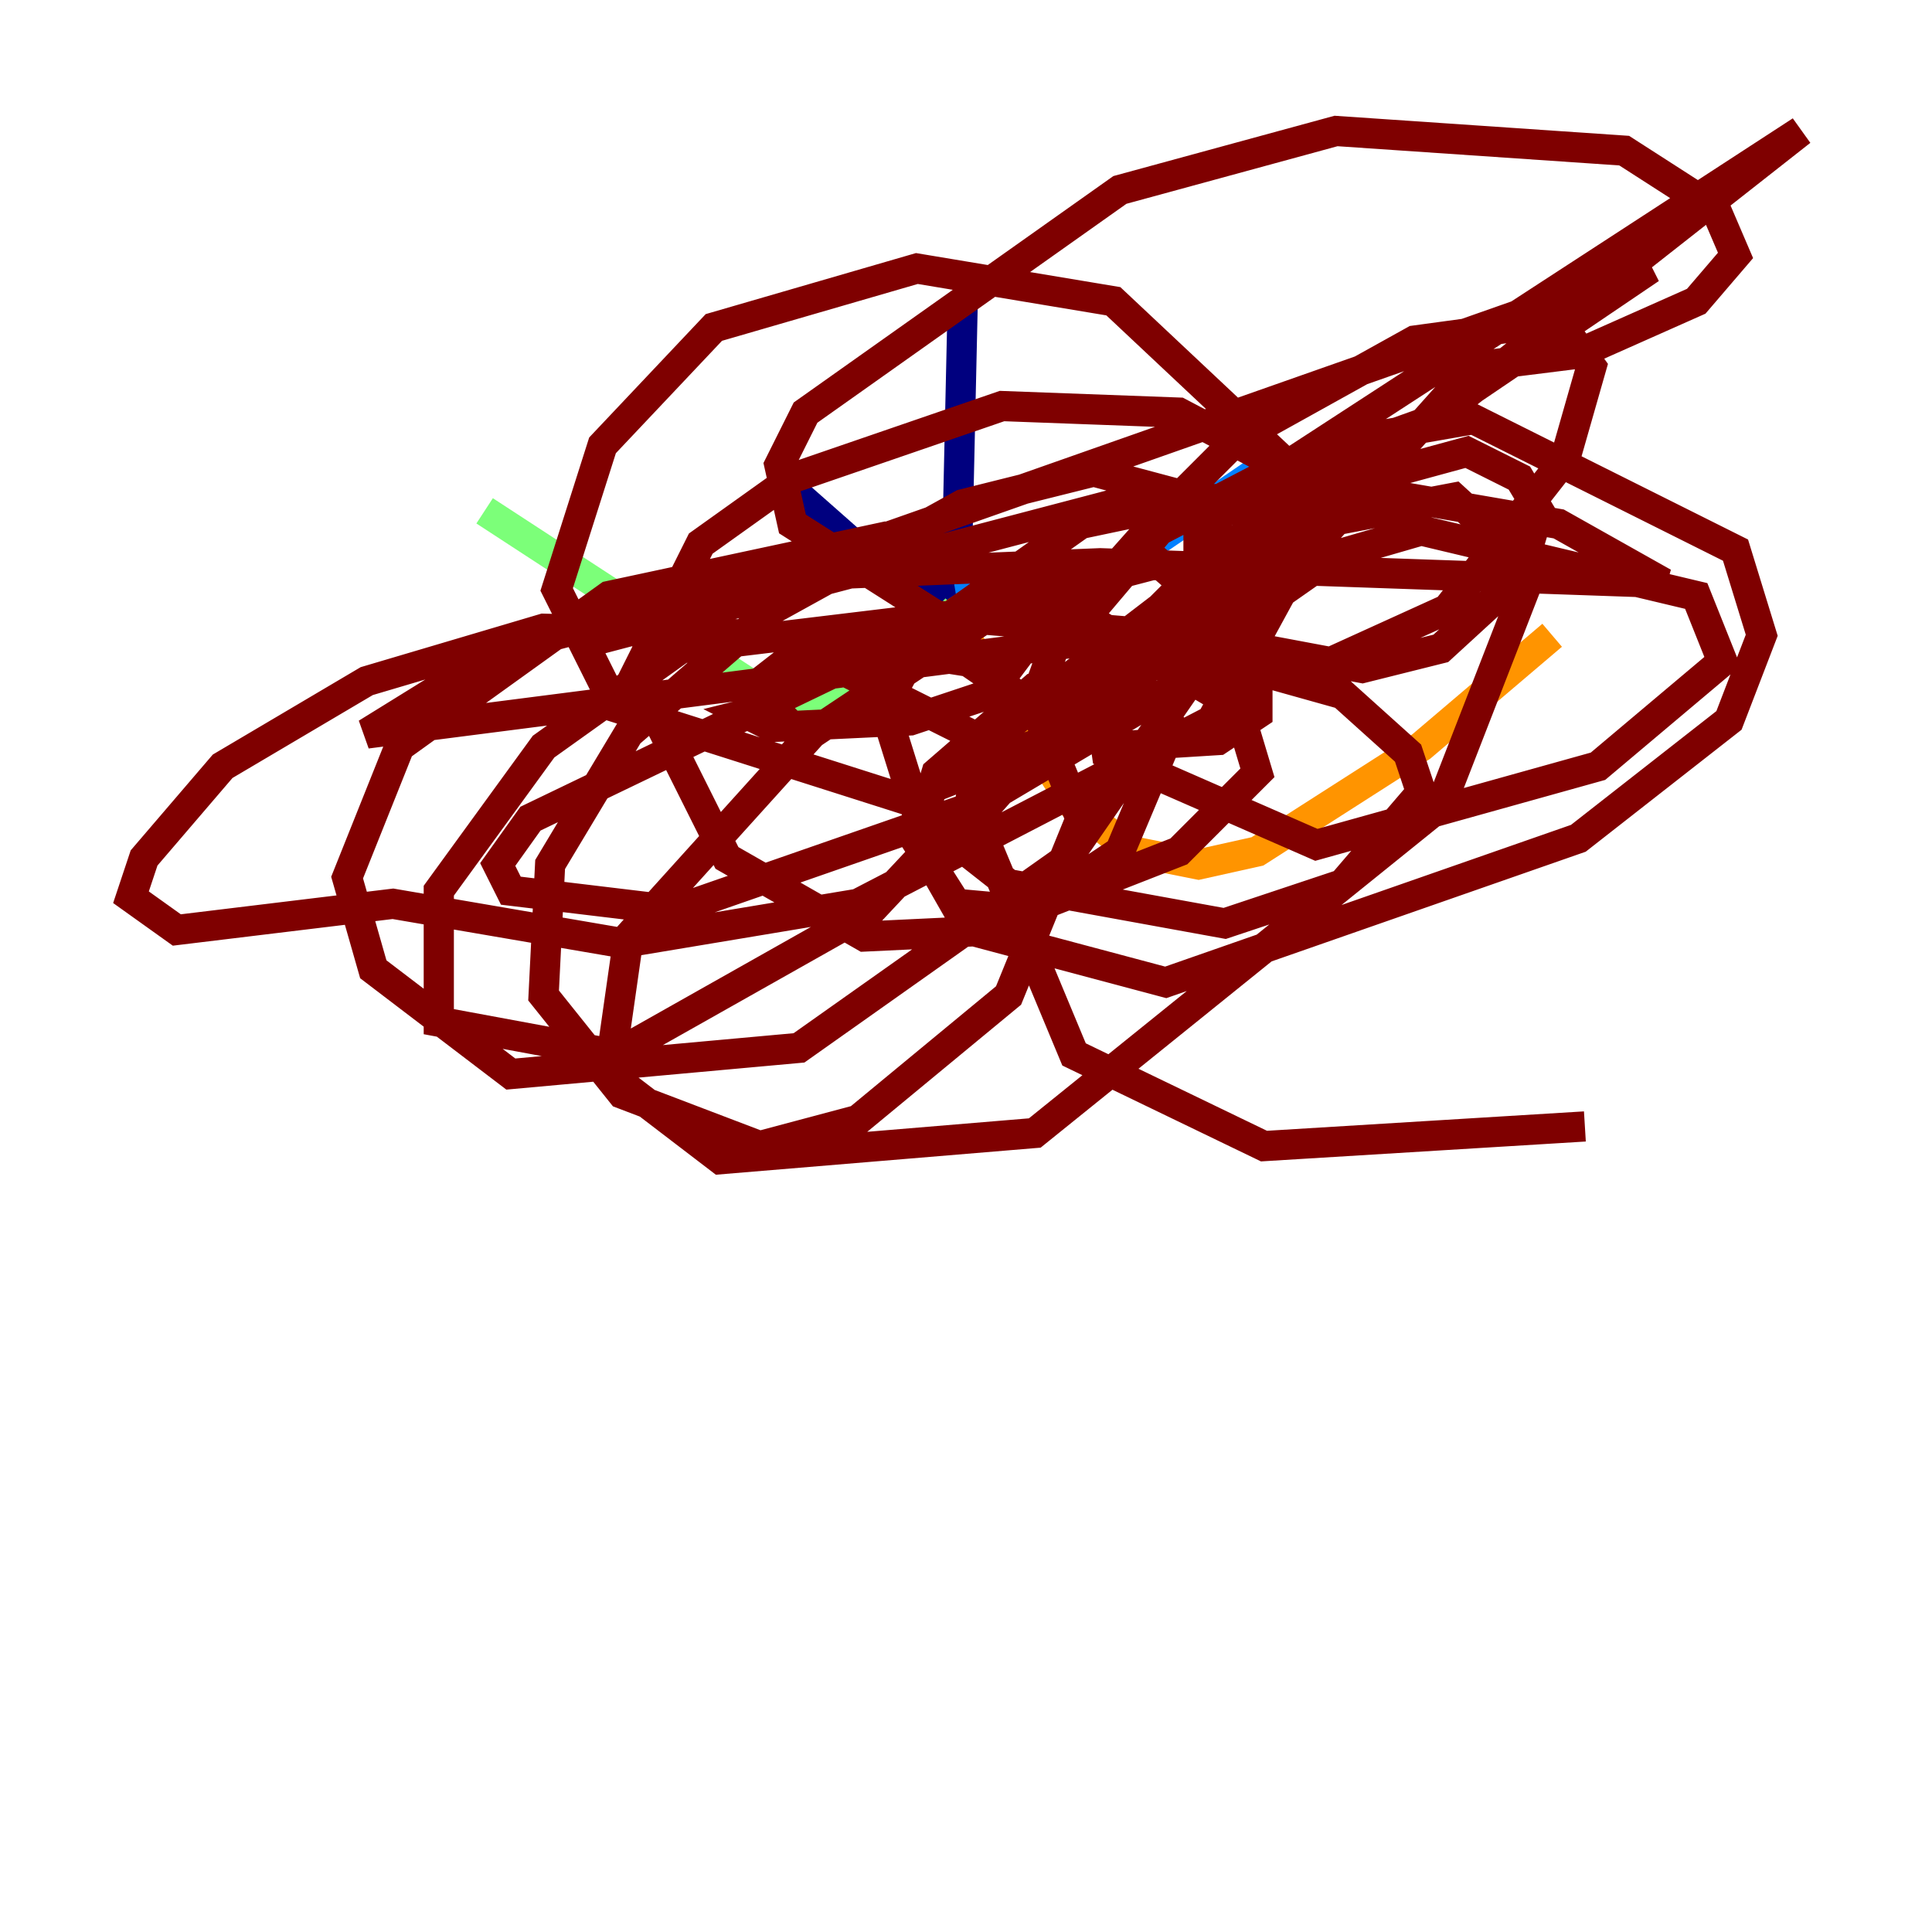 <?xml version="1.0" encoding="utf-8" ?>
<svg baseProfile="tiny" height="128" version="1.2" viewBox="0,0,128,128" width="128" xmlns="http://www.w3.org/2000/svg" xmlns:ev="http://www.w3.org/2001/xml-events" xmlns:xlink="http://www.w3.org/1999/xlink"><defs /><polyline fill="none" points="63.783,19.959 63.349,39.485 59.444,38.617 52.068,32.108" stroke="#00007f" stroke-width="2" /><polyline fill="none" points="63.349,39.485 73.763,37.749 83.308,31.241" stroke="#0080ff" stroke-width="2" /><polyline fill="none" points="63.349,40.352 57.275,46.427 52.068,46.861 32.108,33.844" stroke="#7cff79" stroke-width="2" /><polyline fill="none" points="62.481,39.919 71.159,53.37 75.064,56.407 79.403,57.275 83.308,56.407 94.156,49.464 102.834,42.088" stroke="#ff9400" stroke-width="2" /><polyline fill="none" points="83.308,32.108 119.322,8.678 95.024,27.77 82.875,32.108 79.403,35.58 79.403,39.051 83.308,42.956 90.251,44.258 95.458,42.956 100.664,38.183 101.966,33.844 100.664,31.675 97.193,29.939 87.647,32.542 80.705,36.447 75.932,41.22 78.536,43.824 86.346,44.691 95.891,40.352 103.702,30.373 105.437,24.298 103.268,21.261 93.722,22.563 82.007,29.071 77.234,33.844 70.291,41.654 68.556,46.427 73.763,49.464 80.705,49.031 83.308,47.295 83.308,45.993 71.593,42.522 24.298,48.597 33.41,42.956 51.634,38.183 72.895,37.315 110.21,38.617 103.268,34.712 90.685,32.542 73.763,33.41 39.051,42.522 109.342,17.79 82.441,36.014 62.047,51.634 69.424,49.031 86.78,36.447 97.627,24.298 104.57,23.43 112.38,19.959 114.983,16.922 113.681,13.885 107.607,9.98 88.515,8.678 74.197,12.583 53.37,27.336 51.634,30.807 52.502,34.712 62.047,40.786 77.668,42.088 83.308,40.352 87.647,37.315 85.478,34.712 72.461,31.241 63.783,33.41 51.2,40.352 41.654,48.597 36.447,57.275 36.014,65.953 41.22,72.461 50.332,75.932 56.841,74.197 66.82,65.953 71.593,54.237 68.556,46.861 61.614,42.088 53.803,42.522 49.898,45.559 51.2,46.861 49.464,47.295 51.2,48.163 60.312,47.729 65.519,45.993 66.82,44.258 58.576,42.956 35.146,54.237 32.976,57.275 33.844,59.01 44.691,60.312 64.651,53.37 78.536,45.125 85.912,37.749 86.346,35.58 79.837,32.976 71.593,34.712 61.18,42.088 58.576,46.861 60.746,53.803 66.82,58.576 81.139,61.18 88.949,58.576 94.156,52.502 93.288,49.898 88.949,45.993 78.102,42.956 68.556,45.559 62.047,51.2 60.746,55.539 64.217,61.614 77.234,65.085 104.57,55.539 114.549,47.729 116.719,42.088 114.983,36.447 97.627,27.77 87.647,29.505 76.8,35.146 72.027,40.786 73.329,49.898 87.214,55.973 105.871,50.766 114.115,43.824 112.38,39.485 94.156,35.146 77.668,39.919 62.047,51.634 60.312,55.105 63.349,59.878 68.122,60.312 78.102,56.407 83.308,51.2 82.007,46.861 70.291,39.919 45.125,42.956 36.014,49.464 29.071,59.01 29.071,67.688 40.786,69.858 57.709,60.312 64.217,53.37 65.085,49.031 51.2,42.088 36.014,41.654 24.298,45.125 14.752,50.766 9.546,56.841 8.678,59.444 11.715,61.614 26.034,59.878 41.22,62.481 56.841,59.878 80.271,47.729 88.081,33.41 73.763,19.959 60.746,17.79 47.295,21.695 39.919,29.505 36.881,39.051 40.786,46.861 59.878,52.936 78.536,45.559 87.214,36.881 86.346,31.675 78.102,27.336 66.386,26.902 52.502,31.675 46.427,36.014 42.088,44.691 48.163,56.841 57.275,62.047 66.386,61.614 74.197,56.407 77.668,48.163 71.593,39.919 58.576,35.58 40.352,39.485 26.468,49.464 22.997,58.142 24.732,64.217 33.844,71.159 52.936,69.424 70.725,56.841 78.536,45.559 80.271,40.352 76.8,37.315 66.82,39.919 53.803,48.597 41.654,62.047 40.352,71.159 47.729,76.8 68.556,75.064 95.458,53.37 101.532,37.749 96.325,32.976 87.214,34.712 74.63,42.956 64.651,54.237 71.159,69.858 83.742,75.932 105.003,74.63" stroke="#7f0000" stroke-width="2" /></svg>